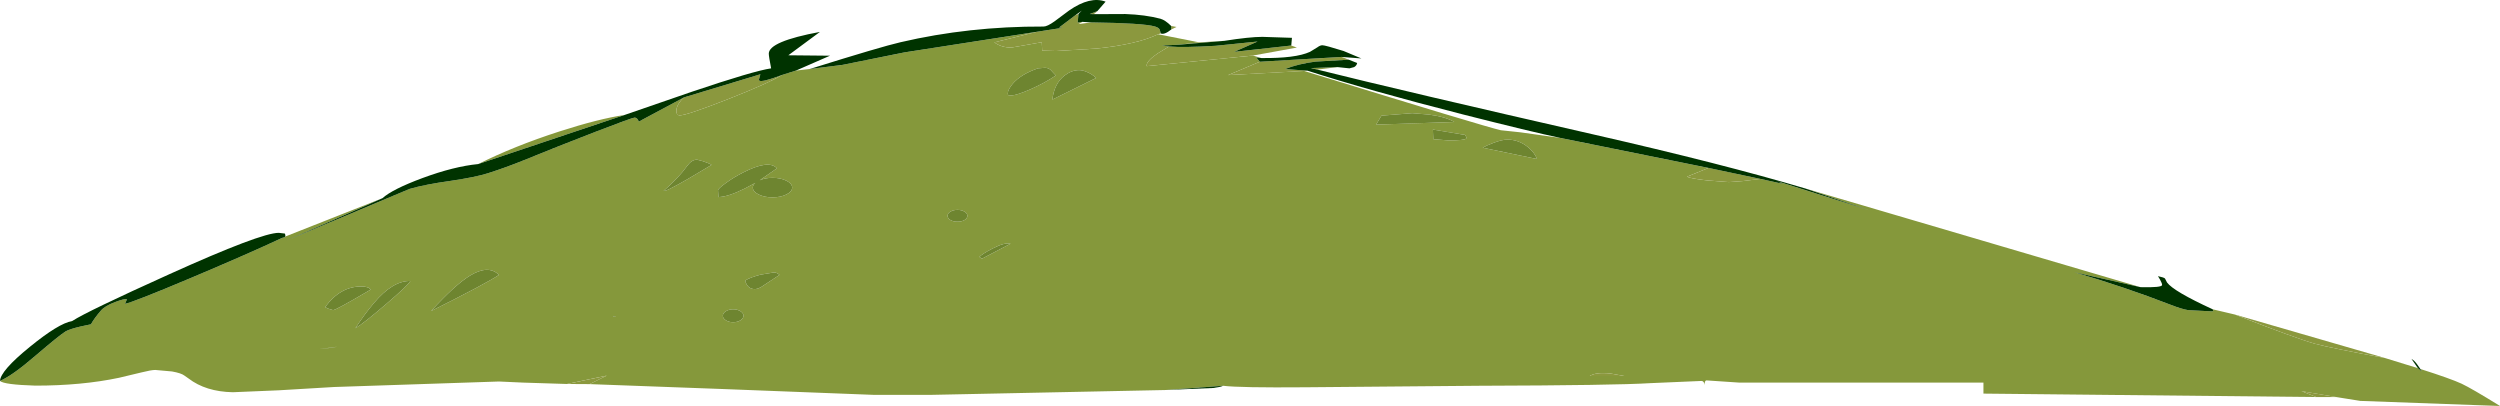 <?xml version="1.0" encoding="UTF-8" standalone="no"?>
<svg xmlns:ffdec="https://www.free-decompiler.com/flash" xmlns:xlink="http://www.w3.org/1999/xlink" ffdec:objectType="frame" height="147.6px" width="908.9px" xmlns="http://www.w3.org/2000/svg">
  <g transform="matrix(1.0, 0.0, 0.0, 1.0, -0.15, 2.85)">
    <use ffdec:characterId="158" height="147.6" transform="matrix(1.0, 0.0, 0.0, 1.0, 0.15, -2.85)" width="908.9" xlink:href="#shape0"/>
  </g>
  <defs>
    <g id="shape0" transform="matrix(1.0, 0.0, 0.0, 1.0, -0.15, 2.85)">
      <path d="M879.2 131.0 L880.6 132.25 880.1 131.3 Q891.1 134.8 895.1 136.65 898.8 138.4 909.05 144.75 L858.25 142.9 849.5 141.5 836.85 139.35 842.25 141.5 721.25 140.25 721.25 136.25 632.5 136.25 620.6 135.45 Q620.0 135.45 619.9 136.5 L619.9 137.1 Q619.65 135.65 618.75 135.65 L600.1 136.45 Q587.5 137.25 537.7 137.4 L474.6 137.95 Q451.0 138.15 444.8 137.4 L423.75 138.95 339.0 140.7 317.65 140.7 263.35 138.6 214.5 136.8 220.75 133.7 206.25 136.75 190.4 136.25 181.55 135.85 121.6 137.85 101.45 139.05 84.8 139.75 Q74.95 139.55 68.7 134.75 L67.2 133.7 Q66.05 132.8 62.7 132.2 L56.6 131.65 Q55.15 131.65 51.55 132.55 L43.4 134.5 Q29.85 137.35 13.0 137.35 1.6 137.0 0.15 135.65 4.85 133.55 13.0 126.5 21.95 118.85 24.05 117.6 25.45 116.8 29.45 115.85 L33.2 115.05 Q34.5 112.75 36.85 110.05 38.3 108.35 42.05 106.95 45.45 105.65 46.3 105.95 L45.6 107.6 Q48.45 107.1 70.15 97.95 90.75 89.25 102.8 83.6 L102.9 83.6 103.6 83.4 103.85 83.15 139.2 69.2 104.25 84.65 149.0 65.85 Q154.65 64.2 164.0 62.9 172.85 61.6 177.5 60.15 184.35 57.95 190.6 55.4 202.95 50.35 216.7 45.05 230.1 39.9 230.85 39.9 231.85 39.9 232.4 41.35 L248.85 32.55 Q247.9 33.3 247.1 34.5 245.95 36.2 246.05 37.75 L246.35 38.9 247.25 39.1 Q249.8 39.1 264.7 33.25 279.7 27.35 284.5 24.4 L289.55 22.8 294.5 22.25 306.4 20.75 328.95 16.2 377.15 8.7 361.65 12.55 Q364.2 14.45 367.85 14.45 L378.9 12.5 379.05 15.55 384.05 15.7 398.9 14.8 Q413.65 13.25 421.2 9.6 L436.1 12.55 428.8 13.4 422.55 13.7 425.15 14.05 420.9 16.65 Q416.7 19.55 417.05 21.2 L455.65 17.35 458.7 18.25 456.9 18.05 458.15 19.6 446.65 24.45 474.3 22.95 Q540.3 43.3 545.8 44.5 L552.85 45.25 567.45 47.3 621.3 58.2 613.45 61.4 Q614.75 62.05 620.85 62.75 L628.7 63.35 633.6 63.0 640.2 62.2 648.35 64.0 646.5 63.1 679.7 73.6 656.4 65.65 778.35 101.55 754.25 96.1 Q772.8 101.55 789.3 107.95 793.25 109.5 795.65 109.9 L804.25 110.35 Q804.85 110.35 804.8 110.1 L804.6 109.6 812.65 111.5 Q834.8 120.15 841.85 122.15 846.95 123.55 867.35 127.35 L879.2 131.0 M533.2 47.5 Q533.5 47.15 532.75 46.2 L521.1 44.25 521.25 47.75 526.75 48.2 Q532.65 48.2 533.2 47.5 M548.15 47.9 Q546.25 47.9 543.1 49.1 540.65 50.0 539.2 50.85 L558.9 54.95 Q558.15 52.65 555.55 50.55 552.25 47.9 548.15 47.9 M502.4 39.2 L500.45 42.45 528.85 41.5 Q525.8 39.6 519.6 38.8 L513.6 38.3 502.4 39.2 M585.7 132.95 Q580.25 132.4 578.15 133.85 L590.7 133.85 585.7 132.95 M392.45 22.65 Q389.75 22.65 387.2 24.6 383.45 27.45 382.75 33.35 L398.65 25.5 Q397.05 23.95 395.0 23.2 393.6 22.65 392.45 22.65 M356.2 90.55 L357.15 91.2 367.55 85.75 Q365.4 85.2 360.9 87.55 357.35 89.4 356.2 90.55 M350.8 74.1 Q349.75 73.45 348.25 73.45 346.75 73.45 345.7 74.1 344.65 74.7 344.65 75.6 344.65 76.5 345.7 77.15 346.75 77.75 348.25 77.75 349.75 77.75 350.8 77.15 351.85 76.5 351.85 75.6 351.85 74.7 350.8 74.1 M380.05 21.8 L377.5 22.0 Q371.15 24.2 368.25 27.7 366.55 29.8 366.55 31.1 366.55 31.75 366.9 31.8 L367.95 31.85 Q370.0 31.7 374.8 29.6 380.0 27.3 384.0 24.6 L382.05 22.5 Q381.15 21.8 380.05 21.8 M281.55 96.2 L276.7 97.0 Q272.95 97.95 271.05 99.15 271.9 102.25 274.55 102.25 275.55 102.25 276.95 101.45 L283.55 97.1 Q282.55 96.2 281.55 96.2 M255.65 55.75 L253.55 55.2 Q251.6 55.2 250.0 57.45 246.75 61.95 241.45 66.5 241.8 67.1 250.35 62.15 L258.85 57.1 Q257.85 56.45 255.65 55.75 M275.95 67.85 Q278.05 68.9 281.0 68.9 283.95 68.9 286.05 67.85 288.15 66.8 288.15 65.35 288.15 63.9 286.05 62.85 283.95 61.8 281.0 61.8 278.3 61.8 276.35 62.7 L282.6 58.35 Q279.7 55.05 270.25 59.9 266.8 61.65 263.9 63.8 261.2 65.75 261.2 66.35 L261.35 68.8 Q264.9 68.7 270.9 65.7 L274.75 63.65 Q273.85 64.4 273.85 65.35 273.85 66.8 275.95 67.85 M174.0 56.8 Q187.1 50.25 203.5 44.95 217.95 40.3 227.2 38.95 L174.0 56.8 M223.2 112.0 L223.15 112.2 223.15 112.4 224.05 112.35 223.2 112.0 M181.55 97.1 Q177.7 93.25 170.95 97.4 165.65 100.65 156.85 110.25 176.85 100.25 181.55 97.1 M266.7 109.6 Q265.15 109.6 264.05 110.3 262.95 111.0 262.95 111.95 262.95 112.9 264.05 113.6 265.15 114.3 266.7 114.3 268.25 114.3 269.35 113.6 270.45 112.9 270.45 111.95 270.45 111.0 269.35 110.3 268.25 109.6 266.7 109.6 M134.9 102.45 Q134.2 101.3 131.45 101.3 123.85 101.3 118.35 108.8 L119.45 109.35 121.25 109.9 Q122.25 109.9 134.9 102.45 M140.35 107.85 Q148.55 100.85 149.35 99.3 142.95 99.2 136.2 107.2 132.7 111.3 129.35 116.5 132.25 114.8 140.35 107.85 M120.85 123.55 L122.75 123.2 116.35 124.05 120.85 123.55" fill="#85983b" fill-rule="evenodd" stroke="none"/>
      <path d="M548.15 47.9 Q552.25 47.9 555.55 50.55 558.15 52.65 558.9 54.95 L539.2 50.85 Q540.65 50.0 543.1 49.1 546.25 47.9 548.15 47.9 M533.2 47.5 Q532.65 48.2 526.75 48.2 L521.25 47.75 521.1 44.25 532.75 46.2 Q533.5 47.15 533.2 47.5 M502.4 39.2 L513.6 38.3 519.6 38.8 Q525.8 39.6 528.85 41.5 L500.45 42.45 502.4 39.2 M392.45 22.65 Q393.6 22.65 395.0 23.2 397.05 23.95 398.65 25.5 L382.75 33.35 Q383.45 27.45 387.2 24.6 389.75 22.65 392.45 22.65 M380.05 21.8 Q381.15 21.8 382.05 22.5 L384.0 24.6 Q380.0 27.3 374.8 29.6 370.0 31.7 367.95 31.85 L366.9 31.8 Q366.55 31.75 366.55 31.1 366.55 29.8 368.25 27.7 371.15 24.2 377.5 22.0 L380.05 21.8 M350.8 74.1 Q351.85 74.7 351.85 75.6 351.85 76.5 350.8 77.15 349.75 77.75 348.25 77.75 346.75 77.75 345.7 77.15 344.65 76.5 344.65 75.6 344.65 74.7 345.7 74.1 346.75 73.45 348.25 73.45 349.75 73.45 350.8 74.1 M356.2 90.55 Q357.35 89.4 360.9 87.55 365.4 85.2 367.55 85.75 L357.15 91.2 356.2 90.55 M275.95 67.85 Q273.85 66.8 273.85 65.35 273.85 64.4 274.75 63.65 L270.9 65.7 Q264.9 68.7 261.35 68.8 L261.2 66.35 Q261.2 65.75 263.9 63.8 266.8 61.65 270.25 59.9 279.7 55.05 282.6 58.35 L276.35 62.7 Q278.3 61.8 281.0 61.8 283.95 61.8 286.05 62.85 288.15 63.9 288.15 65.35 288.15 66.8 286.05 67.85 283.95 68.9 281.0 68.9 278.05 68.9 275.95 67.85 M255.65 55.75 Q257.85 56.45 258.85 57.1 L250.35 62.15 Q241.8 67.1 241.45 66.5 246.75 61.95 250.0 57.45 251.6 55.2 253.55 55.2 L255.65 55.75 M281.55 96.2 Q282.55 96.2 283.55 97.1 L276.95 101.45 Q275.55 102.25 274.55 102.25 271.9 102.25 271.05 99.15 272.95 97.95 276.7 97.0 L281.55 96.2 M181.55 97.1 Q176.85 100.25 156.85 110.25 165.65 100.65 170.95 97.4 177.7 93.25 181.55 97.1 M223.2 112.0 L224.05 112.35 223.15 112.4 223.15 112.2 223.2 112.0 M266.7 109.6 Q268.25 109.6 269.35 110.3 270.45 111.0 270.45 111.95 270.45 112.9 269.35 113.6 268.25 114.3 266.7 114.3 265.15 114.3 264.05 113.6 262.95 112.9 262.95 111.95 262.95 111.0 264.05 110.3 265.15 109.6 266.7 109.6 M140.35 107.85 Q132.25 114.8 129.35 116.5 132.7 111.3 136.2 107.2 142.95 99.2 149.35 99.3 148.55 100.85 140.35 107.85 M134.9 102.45 Q122.25 109.9 121.25 109.9 L119.45 109.35 118.35 108.8 Q123.85 101.3 131.45 101.3 134.2 101.3 134.9 102.45 M120.85 123.55 L116.35 124.05 122.75 123.2 120.85 123.55" fill="#6e8530" fill-rule="evenodd" stroke="none"/>
      <path d="M867.35 127.35 Q846.95 123.55 841.85 122.15 834.8 120.15 812.65 111.5 L867.35 127.35 M640.2 62.2 L633.6 63.0 628.7 63.35 620.85 62.75 Q614.75 62.05 613.45 61.4 L621.3 58.2 640.2 62.2 M474.3 22.95 L446.65 24.45 458.15 19.6 487.9 17.85 490.5 18.85 478.4 19.55 Q472.15 20.35 467.35 22.25 L475.5 22.85 474.3 22.95 M455.65 17.35 L417.05 21.2 Q416.7 19.55 420.9 16.65 L425.15 14.05 Q430.4 14.5 442.1 13.8 L457.35 12.25 448.85 16.0 469.6 13.7 471.65 14.45 455.65 17.35 M428.8 13.4 L436.1 12.55 445.25 12.0 428.8 13.4 M421.2 9.6 Q413.65 13.25 398.9 14.8 L384.05 15.7 379.05 15.55 378.9 12.5 367.85 14.45 Q364.2 14.45 361.65 12.55 L377.15 8.7 386.5 7.25 385.2 7.15 391.1 2.7 392.25 2.2 391.95 5.35 393.7 5.1 392.25 5.9 396.85 5.3 Q415.9 5.55 420.1 6.8 421.55 7.25 421.8 8.0 L422.15 9.3 421.2 9.6 M284.5 24.4 Q279.7 27.35 264.7 33.25 249.8 39.1 247.25 39.1 L246.35 38.9 246.05 37.75 Q245.95 36.2 247.1 34.5 247.9 33.3 248.85 32.55 L276.6 24.15 276.25 25.4 Q275.95 26.2 276.2 26.45 277.0 27.2 284.5 24.4 M206.25 136.75 L220.75 133.7 214.5 136.8 206.25 136.75 M842.25 141.5 L836.85 139.35 849.5 141.5 842.25 141.5 M486.45 21.55 L479.1 22.45 476.7 21.9 486.45 21.55 M585.7 132.95 L590.7 133.85 578.15 133.85 Q580.25 132.4 585.7 132.95 M426.0 7.85 L425.95 6.6 427.9 6.95 426.0 7.85 M397.8 2.3 L396.35 2.25 399.1 1.2 397.8 2.3" fill="#8b983e" fill-rule="evenodd" stroke="none"/>
      <path d="M880.1 131.3 L880.6 132.25 879.2 131.0 876.85 127.6 877.75 128.25 Q878.75 129.2 880.1 131.3 M804.6 109.6 L804.8 110.1 Q804.85 110.35 804.25 110.35 L795.65 109.9 Q793.25 109.5 789.3 107.95 772.8 101.55 754.25 96.1 L778.35 101.55 Q786.2 101.75 786.2 100.75 786.2 100.15 785.45 98.8 L784.7 97.55 Q786.85 98.0 787.25 98.4 L788.0 99.85 Q790.35 103.05 804.6 109.6 M656.4 65.65 L679.7 73.6 646.5 63.1 648.35 64.0 640.2 62.2 621.3 58.2 567.45 47.3 Q557.0 45.1 532.0 38.75 497.55 29.95 475.5 22.85 L467.35 22.25 Q472.15 20.35 478.4 19.55 L490.5 18.85 493.55 20.05 Q493.4 21.0 492.45 21.55 L490.75 22.0 486.45 21.55 476.7 21.9 479.1 22.45 Q510.5 30.3 579.55 46.05 626.65 56.8 656.4 65.65 M458.15 19.6 L456.9 18.05 458.7 18.25 Q471.15 18.4 476.4 16.0 L479.1 14.35 Q480.1 13.6 480.9 13.6 481.95 13.6 488.65 15.7 L495.1 18.4 487.9 17.85 458.15 19.6 M425.15 14.05 L422.55 13.7 428.8 13.4 445.25 12.0 Q454.5 10.55 459.1 10.55 L469.85 10.9 469.6 13.7 448.85 16.0 457.35 12.25 442.1 13.8 Q430.4 14.5 425.15 14.05 M377.15 8.7 L328.95 16.2 306.4 20.75 294.5 22.25 Q320.55 14.1 327.55 12.5 352.4 6.7 379.55 6.8 380.9 6.8 383.55 4.9 L388.85 0.95 Q396.5 -4.35 402.1 -2.25 L399.1 1.2 396.35 2.25 397.8 2.3 409.25 2.25 Q416.5 2.5 422.0 3.95 423.8 4.45 425.95 6.6 L426.0 7.85 Q423.45 9.9 422.15 9.3 L421.8 8.0 Q421.55 7.25 420.1 6.8 415.9 5.55 396.85 5.3 L393.7 5.1 391.95 5.35 392.25 2.2 393.45 1.0 391.1 2.7 385.2 7.15 386.5 7.25 377.15 8.7 M289.55 22.8 L284.5 24.4 Q277.0 27.2 276.2 26.45 275.95 26.2 276.25 25.4 L276.6 24.15 248.85 32.55 232.4 41.35 Q231.85 39.9 230.85 39.9 230.1 39.9 216.7 45.05 202.95 50.35 190.6 55.4 184.35 57.95 177.5 60.15 172.85 61.6 164.0 62.9 154.65 64.2 149.0 65.85 L104.25 84.65 139.2 69.2 Q142.8 65.95 153.7 61.9 165.2 57.65 174.0 56.8 L227.2 38.95 251.7 30.5 Q274.25 22.9 280.5 22.0 279.65 17.65 279.65 16.65 279.65 12.2 298.25 8.75 L286.75 17.25 301.9 17.4 289.55 22.8 M103.85 83.15 L103.6 83.4 102.9 83.6 102.8 83.6 Q90.75 89.25 70.15 97.95 48.45 107.1 45.6 107.6 L46.3 105.95 Q45.45 105.65 42.05 106.95 38.3 108.35 36.85 110.05 34.5 112.75 33.2 115.05 L29.45 115.85 Q25.45 116.8 24.05 117.6 21.95 118.85 13.0 126.5 4.85 133.55 0.15 135.65 0.3 131.95 11.0 123.25 21.5 114.7 26.3 113.9 L26.5 113.8 Q31.8 110.35 61.7 96.85 95.0 81.8 101.5 81.8 L103.6 82.05 103.75 82.1 103.9 82.7 103.85 83.15 M423.75 138.95 L444.8 137.4 Q444.2 137.8 441.3 138.2 L423.75 138.95" fill="#003300" fill-rule="evenodd" stroke="none"/>
    </g>
  </defs>
</svg>
